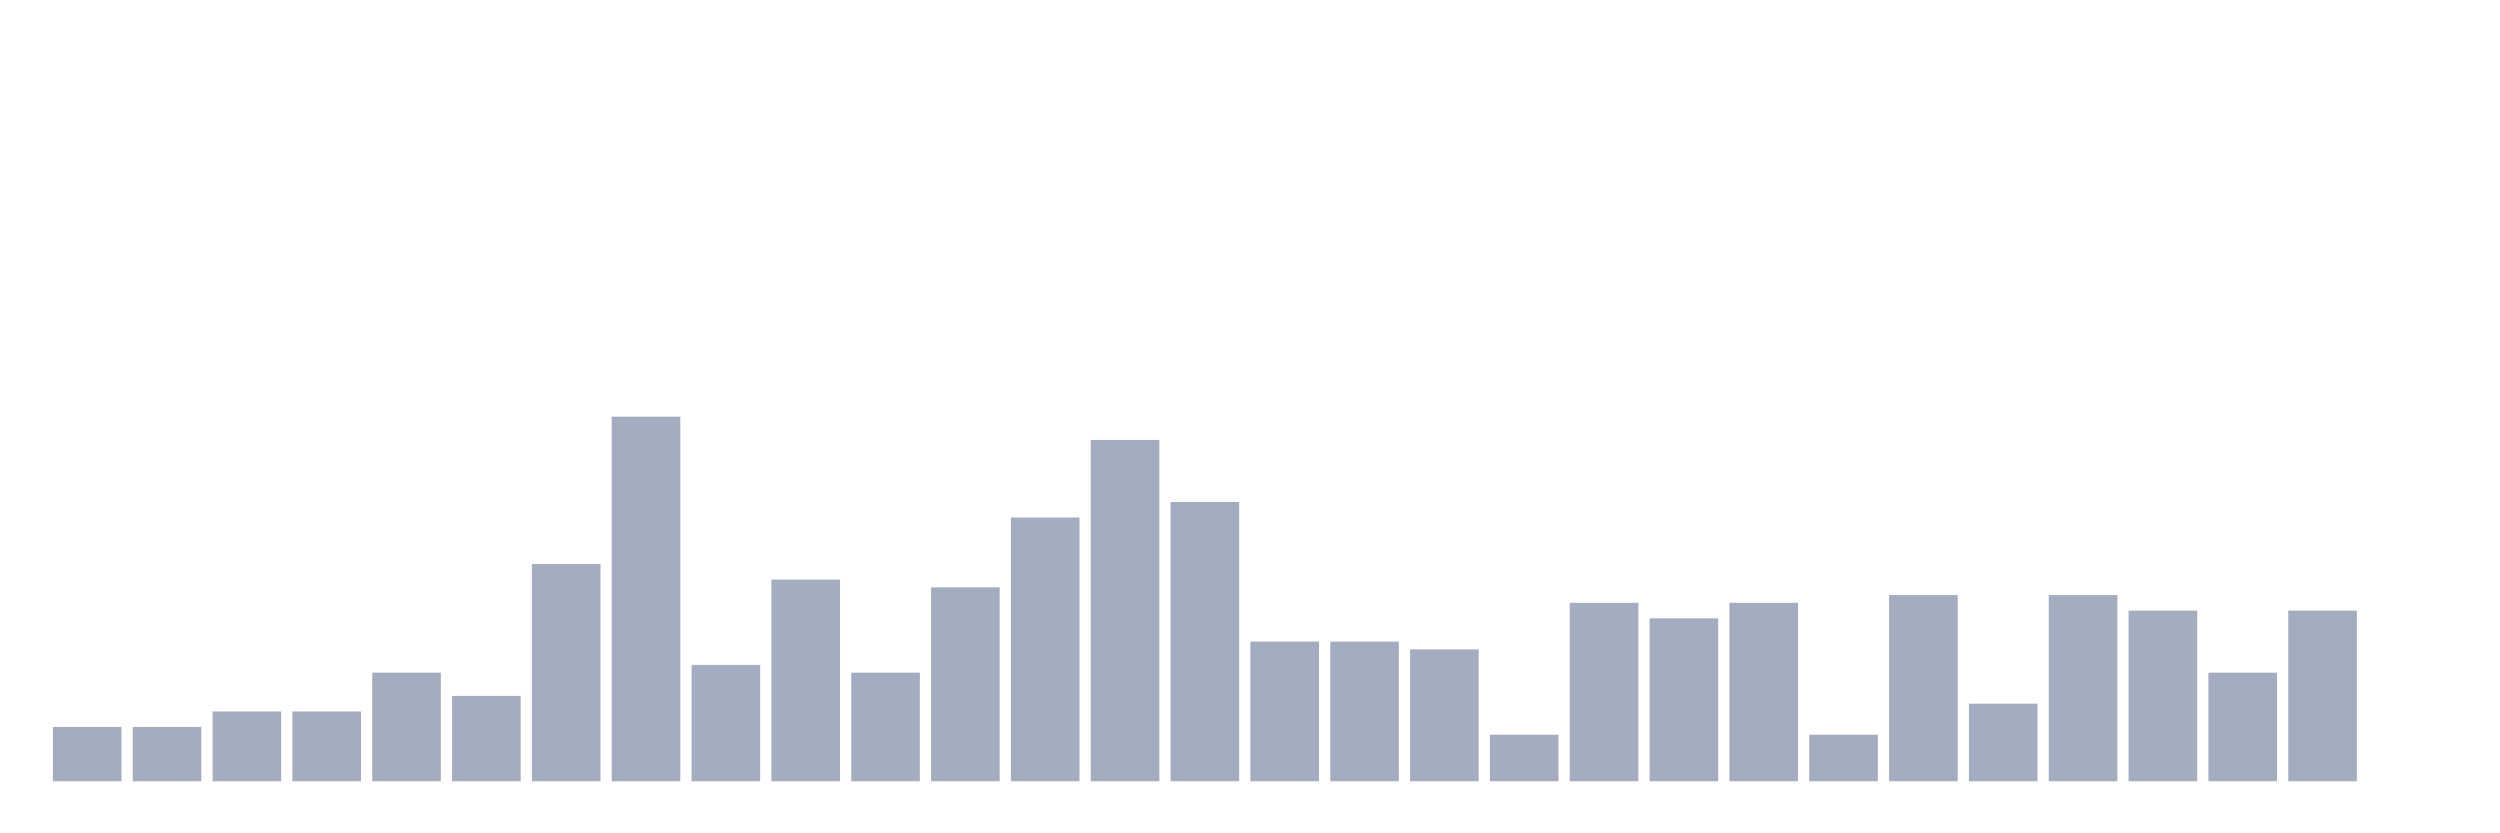 <svg xmlns="http://www.w3.org/2000/svg" viewBox="0 0 480 160"><g transform="translate(10,10)"><rect class="bar" x="0.153" width="13.175" y="129.574" height="10.426" fill="rgb(164,173,192)"></rect><rect class="bar" x="15.482" width="13.175" y="129.574" height="10.426" fill="rgb(164,173,192)"></rect><rect class="bar" x="30.81" width="13.175" y="126.596" height="13.404" fill="rgb(164,173,192)"></rect><rect class="bar" x="46.138" width="13.175" y="126.596" height="13.404" fill="rgb(164,173,192)"></rect><rect class="bar" x="61.466" width="13.175" y="119.149" height="20.851" fill="rgb(164,173,192)"></rect><rect class="bar" x="76.794" width="13.175" y="123.617" height="16.383" fill="rgb(164,173,192)"></rect><rect class="bar" x="92.123" width="13.175" y="98.298" height="41.702" fill="rgb(164,173,192)"></rect><rect class="bar" x="107.451" width="13.175" y="70" height="70" fill="rgb(164,173,192)"></rect><rect class="bar" x="122.779" width="13.175" y="117.66" height="22.34" fill="rgb(164,173,192)"></rect><rect class="bar" x="138.107" width="13.175" y="101.277" height="38.723" fill="rgb(164,173,192)"></rect><rect class="bar" x="153.436" width="13.175" y="119.149" height="20.851" fill="rgb(164,173,192)"></rect><rect class="bar" x="168.764" width="13.175" y="102.766" height="37.234" fill="rgb(164,173,192)"></rect><rect class="bar" x="184.092" width="13.175" y="89.362" height="50.638" fill="rgb(164,173,192)"></rect><rect class="bar" x="199.42" width="13.175" y="74.468" height="65.532" fill="rgb(164,173,192)"></rect><rect class="bar" x="214.748" width="13.175" y="86.383" height="53.617" fill="rgb(164,173,192)"></rect><rect class="bar" x="230.077" width="13.175" y="113.191" height="26.809" fill="rgb(164,173,192)"></rect><rect class="bar" x="245.405" width="13.175" y="113.191" height="26.809" fill="rgb(164,173,192)"></rect><rect class="bar" x="260.733" width="13.175" y="114.681" height="25.319" fill="rgb(164,173,192)"></rect><rect class="bar" x="276.061" width="13.175" y="131.064" height="8.936" fill="rgb(164,173,192)"></rect><rect class="bar" x="291.39" width="13.175" y="105.745" height="34.255" fill="rgb(164,173,192)"></rect><rect class="bar" x="306.718" width="13.175" y="108.723" height="31.277" fill="rgb(164,173,192)"></rect><rect class="bar" x="322.046" width="13.175" y="105.745" height="34.255" fill="rgb(164,173,192)"></rect><rect class="bar" x="337.374" width="13.175" y="131.064" height="8.936" fill="rgb(164,173,192)"></rect><rect class="bar" x="352.702" width="13.175" y="104.255" height="35.745" fill="rgb(164,173,192)"></rect><rect class="bar" x="368.031" width="13.175" y="125.106" height="14.894" fill="rgb(164,173,192)"></rect><rect class="bar" x="383.359" width="13.175" y="104.255" height="35.745" fill="rgb(164,173,192)"></rect><rect class="bar" x="398.687" width="13.175" y="107.234" height="32.766" fill="rgb(164,173,192)"></rect><rect class="bar" x="414.015" width="13.175" y="119.149" height="20.851" fill="rgb(164,173,192)"></rect><rect class="bar" x="429.344" width="13.175" y="107.234" height="32.766" fill="rgb(164,173,192)"></rect><rect class="bar" x="444.672" width="13.175" y="140" height="0" fill="rgb(164,173,192)"></rect></g></svg>
